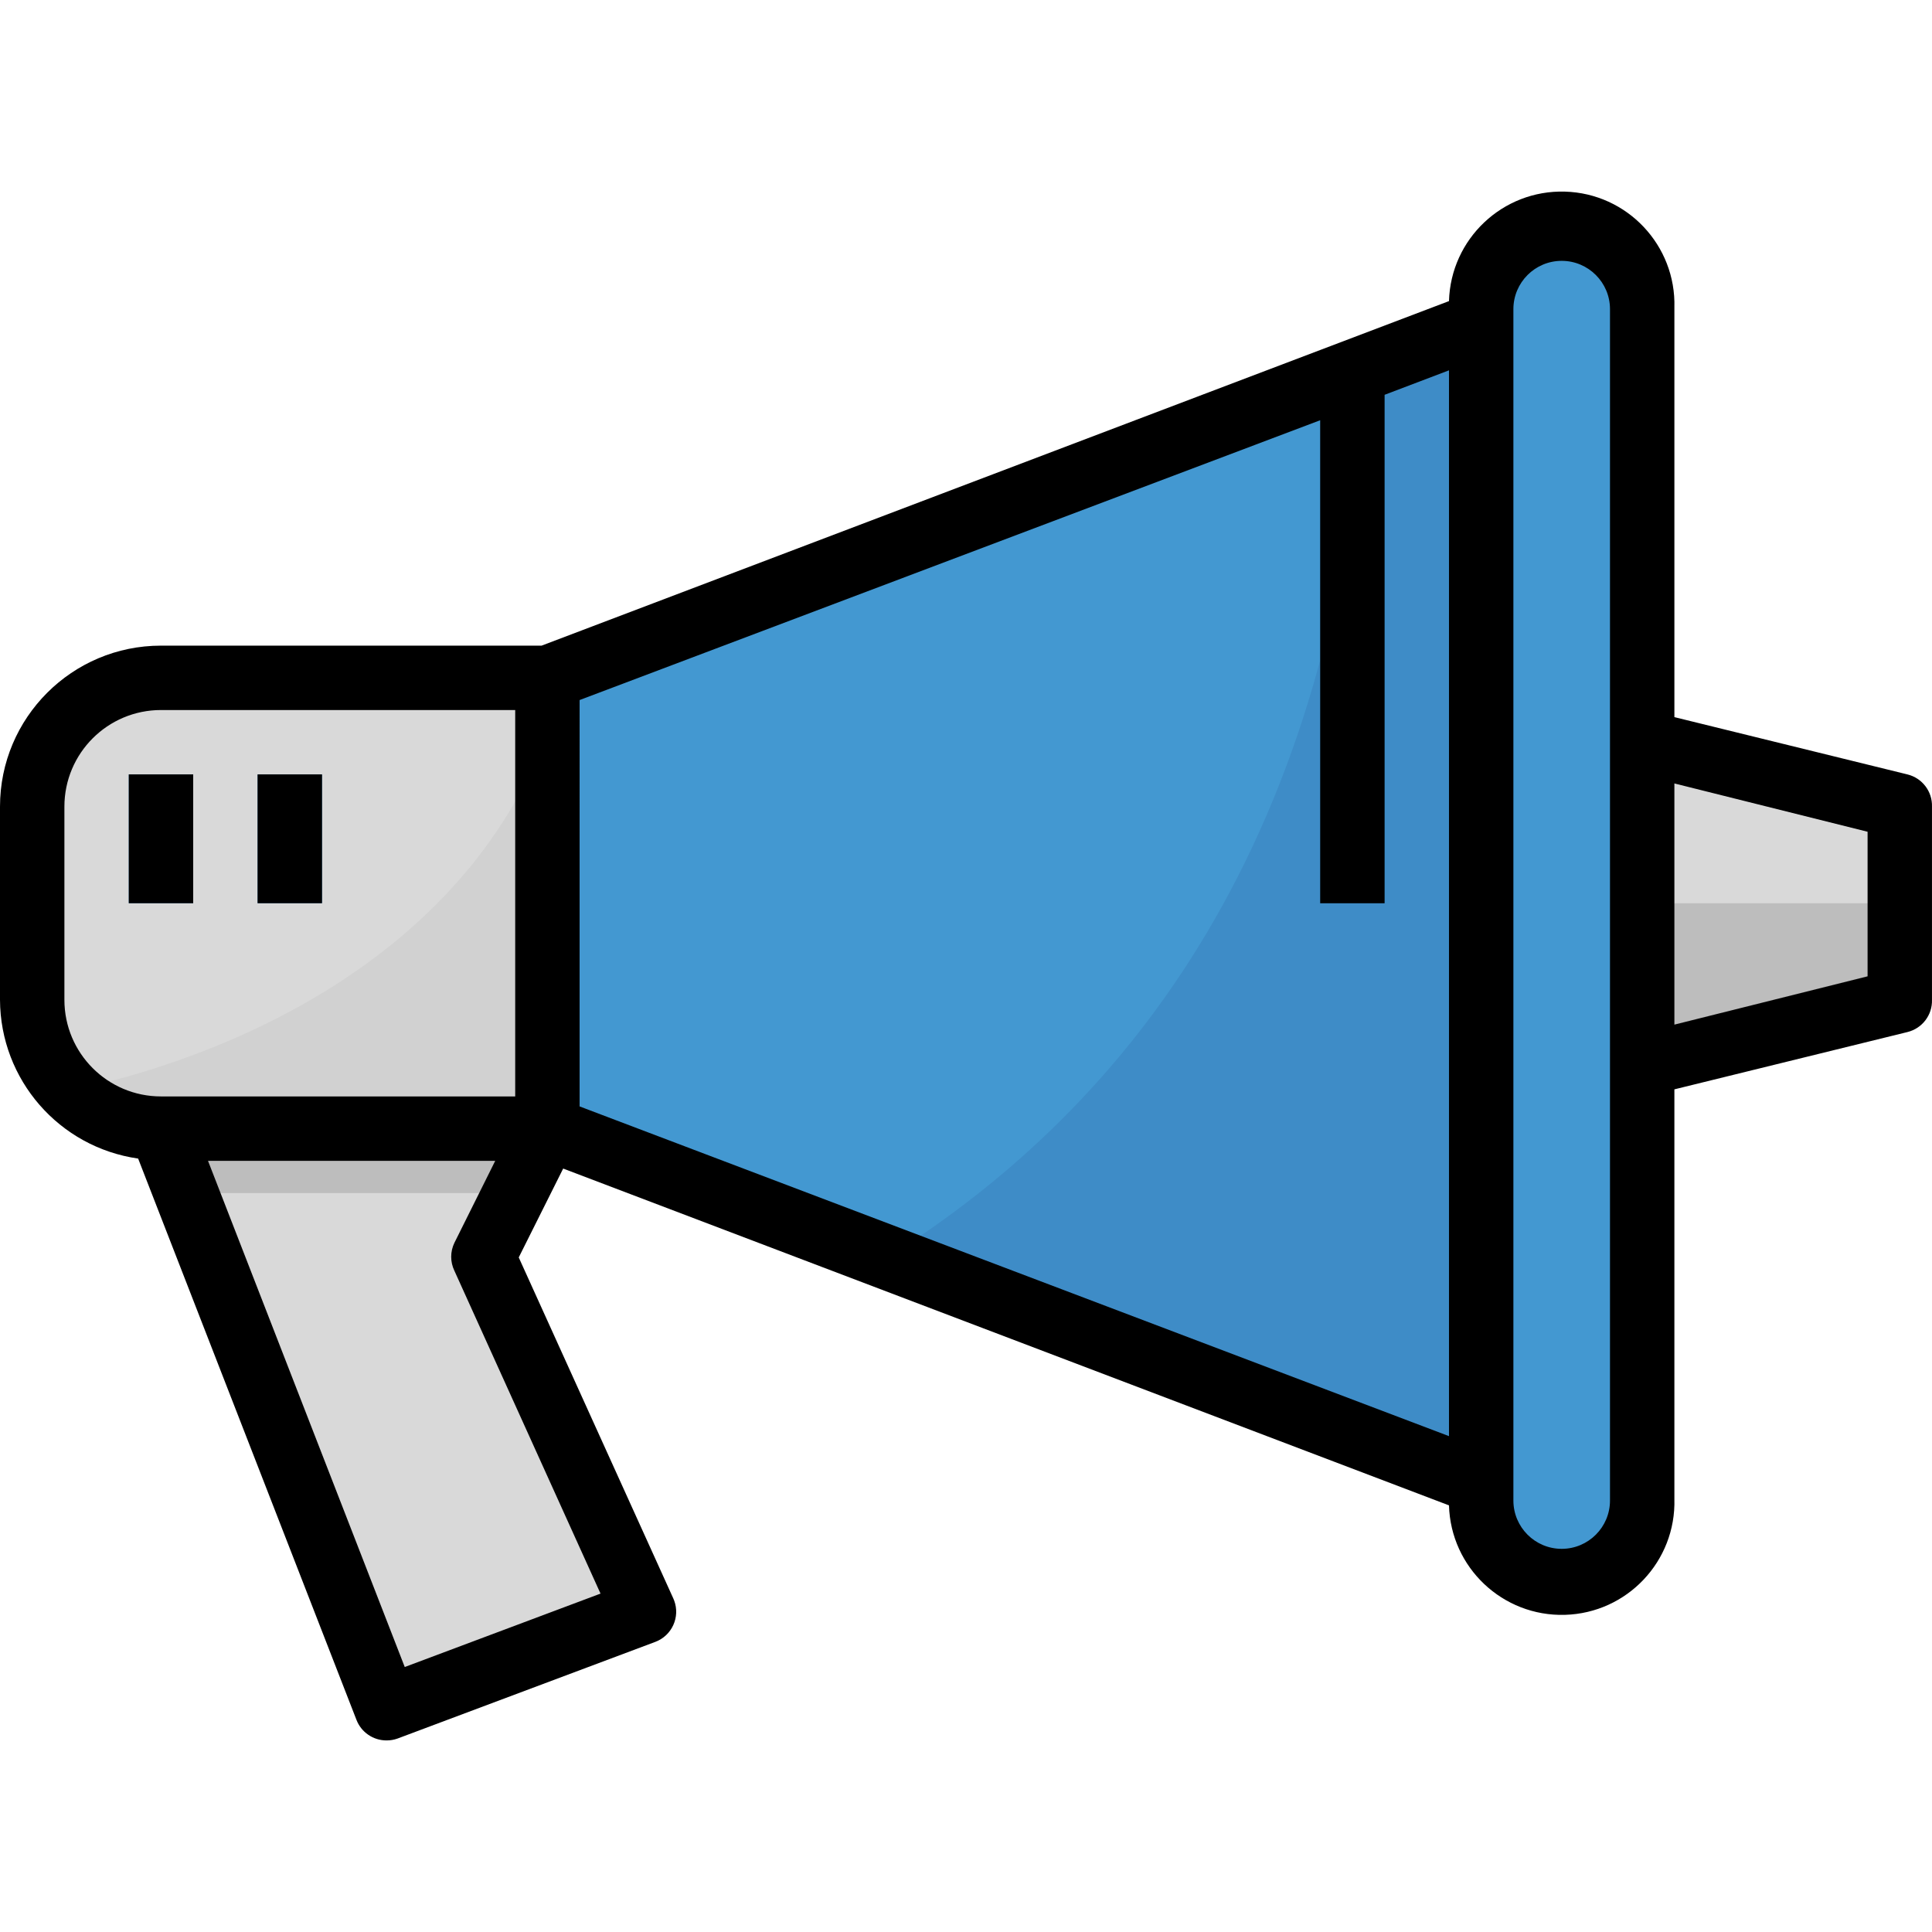 <?xml version="1.0" encoding="iso-8859-1"?>
<!-- Generator: Adobe Illustrator 19.0.0, SVG Export Plug-In . SVG Version: 6.00 Build 0)  -->
<svg version="1.1" id="Capa_1" xmlns="http://www.w3.org/2000/svg" xmlns:xlink="http://www.w3.org/1999/xlink" x="0px" y="0px"
	 viewBox="0 0 512.004 512.004" style="enable-background:new 0 0 512.004 512.004;" xml:space="preserve">
<polygon style="fill:#3E8CC7;" points="145.067,179.635 145.067,299.101 392.533,392.968 392.533,85.768 "/>
<polygon style="fill:#4398D1;" points="145.067,179.635 145.067,299.101 392.533,392.968 392.533,85.768 "/>
<path style="fill:#3E8CC7;" d="M392.533,85.768l-30.549,11.605c-7.339,124.928-62.635,195.669-126.805,235.861l157.355,59.733
	V85.768z"/>
<polygon style="fill:#D9D9D9;" points="128,333.235 145.067,299.101 147.2,273.501 34.133,273.501 42.667,299.101 102.4,452.701 
	170.667,427.101 "/>
<polygon style="fill:#BDBDBD;" points="49.323,316.168 136.533,316.168 145.067,299.101 147.2,273.501 34.133,273.501 
	42.667,299.101 "/>
<path id="SVGCleanerId_0" style="fill:#D9D9D9;" d="M42.667,179.635h102.4l0,0v119.467l0,0h-102.4
	c-18.85,0-34.133-15.283-34.133-34.133v-51.2C8.533,194.918,23.817,179.635,42.667,179.635z"/>
<g>
	<path id="SVGCleanerId_0_1_" style="fill:#D9D9D9;" d="M42.667,179.635h102.4l0,0v119.467l0,0h-102.4
		c-18.85,0-34.133-15.283-34.133-34.133v-51.2C8.533,194.918,23.817,179.635,42.667,179.635z"/>
</g>
<polygon style="fill:#D9D9D9;" points="435.2,196.701 435.2,282.035 503.467,264.968 503.467,213.768 "/>
<g>
	<rect x="68.267" y="205.226" style="fill:#3582BD;" width="17.067" height="34.133"/>
	<rect x="34.133" y="205.226" style="fill:#3582BD;" width="17.067" height="34.133"/>
</g>
<path style="fill:#4398D1;" d="M413.867,60.168L413.867,60.168c11.785,0,21.333,9.549,21.333,21.333v315.733
	c0,11.785-9.549,21.333-21.333,21.333l0,0c-11.785,0-21.333-9.549-21.333-21.333V81.501
	C392.533,69.717,402.082,60.168,413.867,60.168z"/>
<polygon style="fill:#3582BD;" points="366.933,239.368 366.933,95.496 349.867,101.981 349.867,239.368 "/>
<polygon style="fill:#BDBDBD;" points="435.2,239.368 435.2,282.035 503.467,264.968 503.467,239.368 "/>
<path style="fill:#D1D1D1;" d="M18.517,289.032c6.391,6.434,15.078,10.052,24.149,10.069h102.4V194.312
	C122.283,254.984,58.965,280.669,18.517,289.032z"/>
<path d="M505.515,205.235l-61.781-15.189V81.501c0.469-16.495-12.518-30.251-29.013-30.72C398.225,50.312,384.469,63.3,384,79.795
	l0,0l-240.469,91.307H42.667C19.106,171.101,0,190.207,0,213.768v51.2c0.085,21.163,15.659,39.066,36.608,42.069l57.856,148.736
	c1.263,3.285,4.42,5.453,7.936,5.461c1.015,0.009,2.031-0.162,2.987-0.512l68.267-25.6c4.412-1.655,6.656-6.571,5.001-10.982
	c-0.068-0.179-0.145-0.358-0.222-0.538l-40.96-90.368l11.776-23.552L384,398.941c0.469,16.495,14.225,29.483,30.72,29.013
	c16.495-0.469,29.483-14.225,29.013-30.72V288.691l61.781-15.189c3.9-0.964,6.605-4.514,6.485-8.533v-51.2
	C512.12,209.749,509.414,206.199,505.515,205.235z M17.067,264.968v-51.2c0-14.14,11.46-25.6,25.6-25.6h93.867v102.4H42.667
	C28.527,290.568,17.067,279.108,17.067,264.968z M159.147,422.323l-51.883,19.456L55.125,307.635h76.117l-10.837,21.76
	c-1.109,2.321-1.109,5.018,0,7.339L159.147,422.323z M384,380.595l-230.4-87.381V185.523l196.267-74.155v128h17.067V104.627
	L384,98.141V380.595z M426.667,397.661c0,7.066-5.734,12.8-12.8,12.8c-7.066,0-12.8-5.734-12.8-12.8V81.928
	c0-7.066,5.734-12.8,12.8-12.8c7.066,0,12.8,5.734,12.8,12.8V397.661z M494.933,258.739l-51.2,12.8v-63.915l51.2,12.8V258.739z"/>
<rect x="68.267" y="205.226" width="17.067" height="34.133"/>
<rect x="34.133" y="205.226" width="17.067" height="34.133"/>
<g>
</g>
<g>
</g>
<g>
</g>
<g>
</g>
<g>
</g>
<g>
</g>
<g>
</g>
<g>
</g>
<g>
</g>
<g>
</g>
<g>
</g>
<g>
</g>
<g>
</g>
<g>
</g>
<g>
</g>
</svg>
